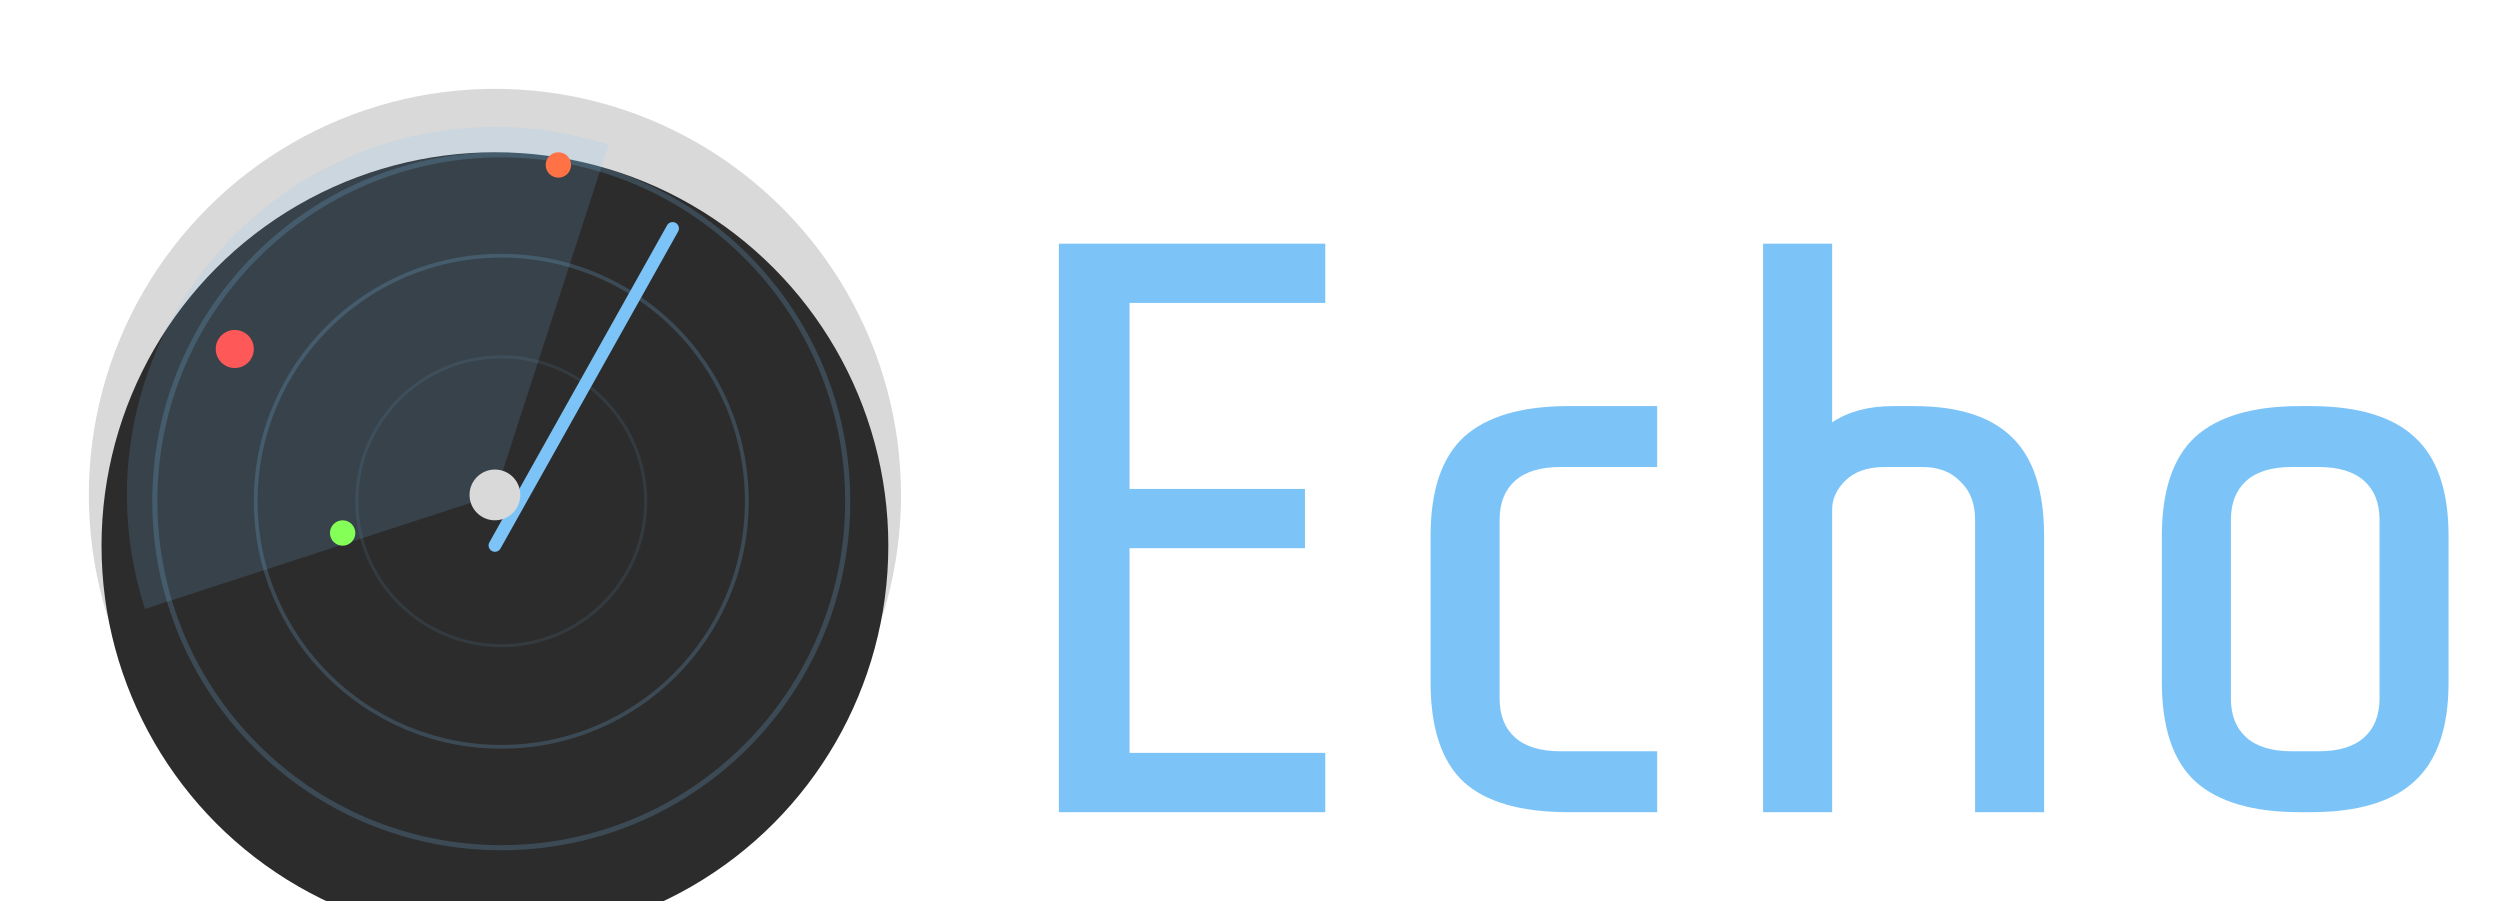 <svg width="197" height="71" viewBox="0 0 197 71" fill="none" xmlns="http://www.w3.org/2000/svg">
<g filter="url(#filter0_d_0_1)">
<path d="M83.44 60V15.2H104.432V19.872H89.008V34.528H102.832V39.2H89.008V55.328H104.432V60H83.44ZM123.61 60C119.855 60 117.103 59.211 115.354 57.632C113.605 56.011 112.73 53.387 112.73 49.76V38.24C112.73 34.656 113.605 32.053 115.354 30.432C117.146 28.811 119.898 28 123.61 28H130.586V32.8H122.97C121.391 32.8 120.197 33.163 119.386 33.888C118.575 34.613 118.17 35.637 118.17 36.96V51.04C118.17 52.363 118.575 53.387 119.386 54.112C120.197 54.837 121.391 55.2 122.97 55.2H130.586V60H123.61ZM138.933 15.2H144.373V29.28C145.653 28.427 147.253 28 149.173 28H150.837C154.293 28 156.853 28.811 158.517 30.432C160.223 32.053 161.077 34.656 161.077 38.24V60H155.637V36.96C155.637 35.68 155.253 34.677 154.485 33.952C153.759 33.184 152.757 32.8 151.477 32.8H148.533C147.167 32.8 146.122 33.163 145.397 33.888C144.714 34.571 144.373 35.317 144.373 36.128V60H138.933V15.2ZM192.947 49.76C192.947 53.344 192.051 55.947 190.259 57.568C188.51 59.189 185.779 60 182.067 60H181.235C177.523 60 174.771 59.189 172.979 57.568C171.23 55.947 170.355 53.344 170.355 49.76V38.24C170.355 34.656 171.23 32.053 172.979 30.432C174.771 28.811 177.523 28 181.235 28H182.067C185.779 28 188.51 28.811 190.259 30.432C192.051 32.053 192.947 34.656 192.947 38.24V49.76ZM187.507 36.96C187.507 35.637 187.102 34.613 186.291 33.888C185.48 33.163 184.286 32.8 182.707 32.8H180.595C179.016 32.8 177.822 33.163 177.011 33.888C176.2 34.613 175.795 35.637 175.795 36.96V51.04C175.795 52.363 176.2 53.387 177.011 54.112C177.822 54.837 179.016 55.2 180.595 55.2H182.707C184.286 55.2 185.48 54.837 186.291 54.112C187.102 53.387 187.507 52.363 187.507 51.04V36.96Z" fill="#7CC4F8"/>
</g>
<circle cx="39" cy="39" r="32" fill="#D9D9D9"/>
<g filter="url(#filter1_i_0_1)">
<circle cx="39" cy="39" r="31" fill="#2C2C2C"/>
</g>
<path d="M67 39.5C67 54.688 54.688 67 39.5 67C24.312 67 12 54.688 12 39.5C12 24.312 24.312 12 39.5 12C54.688 12 67 24.312 67 39.5ZM12.402 39.5C12.402 54.466 24.534 66.598 39.5 66.598C54.466 66.598 66.598 54.466 66.598 39.5C66.598 24.534 54.466 12.402 39.5 12.402C24.534 12.402 12.402 24.534 12.402 39.5Z" fill="#7CC4F8" fill-opacity="0.2"/>
<path d="M51 39.5C51 45.851 45.851 51 39.5 51C33.149 51 28 45.851 28 39.5C28 33.149 33.149 28 39.5 28C45.851 28 51 33.149 51 39.5ZM28.242 39.5C28.242 45.718 33.282 50.758 39.5 50.758C45.718 50.758 50.758 45.718 50.758 39.5C50.758 33.282 45.718 28.242 39.5 28.242C33.282 28.242 28.242 33.282 28.242 39.5Z" fill="#7CC4F8" fill-opacity="0.1"/>
<g filter="url(#filter2_f_0_1)">
<path d="M47.95 11.416C42.862 9.765 37.417 9.553 32.216 10.805C27.015 12.056 22.262 14.721 18.482 18.506C14.701 22.291 12.042 27.047 10.797 32.25C9.551 37.452 9.769 42.897 11.426 47.983L39 39L47.95 11.416Z" fill="#7CC4F8" fill-opacity="0.15"/>
</g>
<path d="M59 39.5C59 50.27 50.27 59 39.5 59C28.73 59 20 50.27 20 39.5C20 28.73 28.73 20 39.5 20C50.27 20 59 28.73 59 39.5ZM20.301 39.5C20.301 50.103 28.897 58.699 39.5 58.699C50.103 58.699 58.699 50.103 58.699 39.5C58.699 28.897 50.103 20.301 39.5 20.301C28.897 20.301 20.301 28.897 20.301 39.5Z" fill="#7CC4F8" fill-opacity="0.2"/>
<g filter="url(#filter3_d_0_1)">
<path d="M39 38.981L53 14" stroke="#7CC4F8" stroke-linecap="round"/>
</g>
<circle cx="44" cy="13" r="1" fill="#FF7245"/>
<circle cx="39" cy="39" r="2" fill="#D9D9D9"/>
<circle cx="18.5" cy="27.5" r="1.5" fill="#FF5858"/>
<circle cx="27" cy="42" r="1" fill="#84FF58"/>
<defs>
<filter id="filter0_d_0_1" x="79.44" y="15.2" width="117.507" height="52.8" filterUnits="userSpaceOnUse" color-interpolation-filters="sRGB">
<feFlood flood-opacity="0" result="BackgroundImageFix"/>
<feColorMatrix in="SourceAlpha" type="matrix" values="0 0 0 0 0 0 0 0 0 0 0 0 0 0 0 0 0 0 127 0" result="hardAlpha"/>
<feOffset dy="4"/>
<feGaussianBlur stdDeviation="2"/>
<feComposite in2="hardAlpha" operator="out"/>
<feColorMatrix type="matrix" values="0 0 0 0 0 0 0 0 0 0 0 0 0 0 0 0 0 0 0.25 0"/>
<feBlend mode="normal" in2="BackgroundImageFix" result="effect1_dropShadow_0_1"/>
<feBlend mode="normal" in="SourceGraphic" in2="effect1_dropShadow_0_1" result="shape"/>
</filter>
<filter id="filter1_i_0_1" x="8" y="8" width="62" height="66" filterUnits="userSpaceOnUse" color-interpolation-filters="sRGB">
<feFlood flood-opacity="0" result="BackgroundImageFix"/>
<feBlend mode="normal" in="SourceGraphic" in2="BackgroundImageFix" result="shape"/>
<feColorMatrix in="SourceAlpha" type="matrix" values="0 0 0 0 0 0 0 0 0 0 0 0 0 0 0 0 0 0 127 0" result="hardAlpha"/>
<feOffset dy="4"/>
<feGaussianBlur stdDeviation="2"/>
<feComposite in2="hardAlpha" operator="arithmetic" k2="-1" k3="1"/>
<feColorMatrix type="matrix" values="0 0 0 0 0 0 0 0 0 0 0 0 0 0 0 0 0 0 0.25 0"/>
<feBlend mode="normal" in2="shape" result="effect1_innerShadow_0_1"/>
</filter>
<filter id="filter2_f_0_1" x="0" y="0" width="57.95" height="57.983" filterUnits="userSpaceOnUse" color-interpolation-filters="sRGB">
<feFlood flood-opacity="0" result="BackgroundImageFix"/>
<feBlend mode="normal" in="SourceGraphic" in2="BackgroundImageFix" result="shape"/>
<feGaussianBlur stdDeviation="5" result="effect1_foregroundBlur_0_1"/>
</filter>
<filter id="filter3_d_0_1" x="34.5" y="13.5" width="23" height="33.981" filterUnits="userSpaceOnUse" color-interpolation-filters="sRGB">
<feFlood flood-opacity="0" result="BackgroundImageFix"/>
<feColorMatrix in="SourceAlpha" type="matrix" values="0 0 0 0 0 0 0 0 0 0 0 0 0 0 0 0 0 0 127 0" result="hardAlpha"/>
<feOffset dy="4"/>
<feGaussianBlur stdDeviation="2"/>
<feComposite in2="hardAlpha" operator="out"/>
<feColorMatrix type="matrix" values="0 0 0 0 0 0 0 0 0 0 0 0 0 0 0 0 0 0 0.25 0"/>
<feBlend mode="normal" in2="BackgroundImageFix" result="effect1_dropShadow_0_1"/>
<feBlend mode="normal" in="SourceGraphic" in2="effect1_dropShadow_0_1" result="shape"/>
</filter>
</defs>
</svg>
